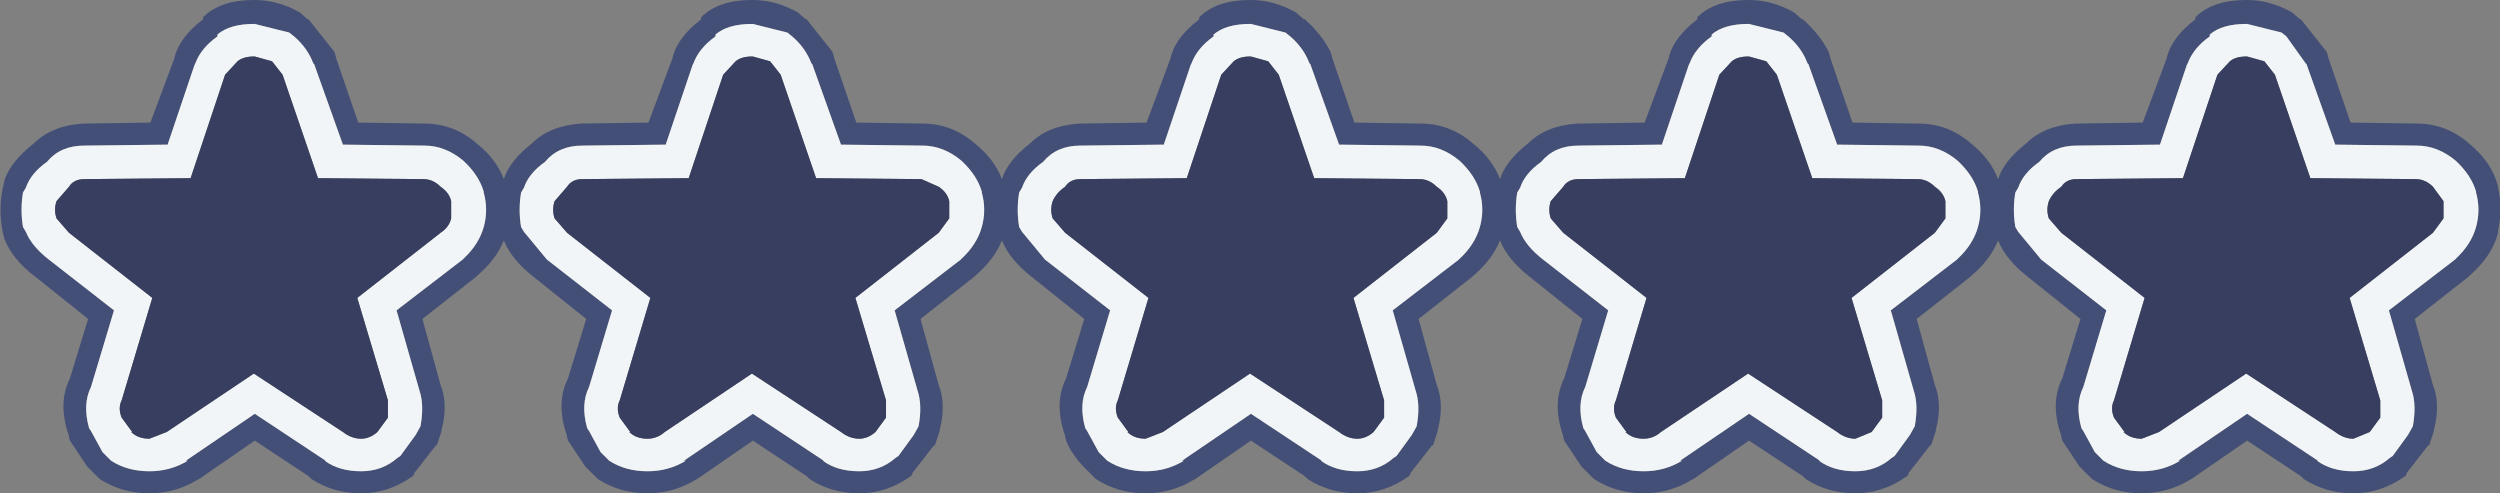 <?xml version="1.0" encoding="UTF-8" standalone="no"?>
<svg xmlns:ffdec="https://www.free-decompiler.com/flash" xmlns:xlink="http://www.w3.org/1999/xlink" ffdec:objectType="frame" height="25.75px" width="130.5px" xmlns="http://www.w3.org/2000/svg">
  <rect width="100%" height="100%" fill="#808080" stroke="none"/>
  <g transform="matrix(1.0, 0.0, 0.0, 1.0, 0.0, 0.0)">
    <use ffdec:characterId="2587" height="25.75" transform="matrix(1.0, 0.0, 0.0, 1.0, 0.0, 0.0)" width="130.5" xlink:href="#shape0"/>
  </g>
  <defs>
    <g id="shape0" transform="matrix(1.0, 0.0, 0.0, 1.0, 0.0, 0.0)">
      <path d="M121.55 3.05 L122.7 6.4 126.15 6.45 Q127.7 6.45 128.9 7.5 130.1 8.5 130.4 9.75 L130.4 9.8 Q130.65 10.9 130.4 12.05 L130.4 12.15 Q130.1 13.35 128.9 14.4 L128.85 14.45 126.05 16.65 127.0 20.1 Q127.4 21.1 127.05 22.45 L127.05 22.5 126.8 23.25 126.75 23.25 125.7 24.6 125.65 24.65 125.6 24.8 125.55 24.85 Q124.3 25.75 122.85 25.75 121.4 25.75 120.25 25.0 L120.1 24.85 117.3 23.0 114.4 25.0 114.3 25.05 Q113.15 25.75 111.8 25.75 110.35 25.75 109.2 25.0 L108.55 24.35 107.65 23.0 107.6 22.8 107.6 22.75 Q107.0 21.05 107.65 19.75 L108.6 16.65 105.85 14.45 Q104.7 13.55 104.3 12.55 103.9 13.55 102.9 14.4 L102.85 14.45 100.05 16.65 101.0 20.1 Q101.4 21.1 101.05 22.45 L101.05 22.5 100.8 23.25 100.75 23.25 99.7 24.6 99.65 24.65 99.6 24.8 99.55 24.85 Q98.3 25.75 96.85 25.75 95.4 25.75 94.25 25.0 L94.1 24.85 91.3 23.0 88.4 25.0 88.3 25.05 Q87.15 25.75 85.8 25.75 84.35 25.75 83.2 25.0 L82.55 24.35 81.65 23.0 81.6 22.8 81.6 22.75 Q81.0 21.05 81.65 19.75 L82.6 16.65 79.85 14.45 Q78.7 13.55 78.3 12.55 77.9 13.55 76.9 14.4 L76.85 14.45 74.05 16.65 75.0 20.1 Q75.4 21.1 75.05 22.45 L75.05 22.5 74.8 23.25 74.75 23.25 73.7 24.6 73.65 24.65 73.6 24.8 73.55 24.85 Q72.3 25.75 70.85 25.75 69.4 25.75 68.25 25.0 L68.1 24.85 65.3 23.0 62.4 25.0 62.3 25.05 Q61.15 25.75 59.8 25.75 58.35 25.75 57.2 25.0 L56.55 24.35 Q55.9 23.65 55.65 23.0 L55.6 22.8 55.6 22.75 Q55.0 21.05 55.65 19.75 L56.6 16.65 53.85 14.45 Q52.7 13.55 52.3 12.55 51.9 13.55 50.9 14.4 L50.85 14.45 48.05 16.65 49.0 20.1 Q49.4 21.1 49.05 22.45 L49.05 22.5 48.8 23.25 48.75 23.25 47.7 24.6 47.65 24.65 47.6 24.8 47.55 24.85 Q46.3 25.75 44.85 25.75 43.4 25.75 42.25 25.0 L42.1 24.85 39.3 23.0 36.4 25.0 36.3 25.05 Q35.15 25.75 33.8 25.75 32.35 25.75 31.2 25.0 L30.55 24.35 29.65 23.0 29.6 22.8 29.6 22.75 Q29.0 21.05 29.65 19.75 L30.6 16.65 27.85 14.45 Q26.7 13.55 26.3 12.55 25.9 13.55 24.9 14.4 L24.85 14.45 22.05 16.65 23.0 20.1 Q23.4 21.1 23.05 22.45 L23.05 22.5 22.8 23.25 22.75 23.25 21.7 24.6 21.65 24.65 21.6 24.8 21.55 24.85 Q20.3 25.75 18.85 25.75 17.4 25.75 16.25 25.0 L16.1 24.85 13.3 23.0 10.4 25.0 10.3 25.05 Q9.15 25.75 7.8 25.75 6.35 25.75 5.2 25.0 L4.55 24.35 3.65 23.0 3.6 22.8 3.6 22.75 Q3.0 21.05 3.65 19.75 L4.6 16.65 1.85 14.45 Q0.65 13.55 0.25 12.5 L0.25 12.55 0.15 12.15 Q-0.1 10.95 0.15 9.8 L0.25 9.35 Q0.6 8.4 1.75 7.5 2.7 6.55 4.35 6.45 L7.85 6.4 9.1 3.05 9.15 2.85 Q9.45 1.9 10.55 1.05 L10.6 1.0 10.6 0.9 Q11.5 0.0 13.25 0.0 L13.3 0.0 Q14.5 0.0 15.65 0.65 L16.05 1.0 16.1 1.0 17.45 2.7 17.5 2.85 17.55 3.05 18.7 6.4 22.15 6.45 Q23.7 6.45 24.9 7.5 25.9 8.3 26.3 9.35 26.6 8.4 27.75 7.5 28.7 6.55 30.35 6.45 L33.85 6.4 35.1 3.05 35.15 2.85 Q35.45 1.9 36.55 1.05 L36.6 1.0 36.6 0.9 Q37.5 0.0 39.25 0.0 L39.3 0.0 Q40.5 0.0 41.65 0.65 L42.05 1.0 42.1 1.0 43.45 2.7 43.5 2.85 43.55 3.05 44.7 6.4 48.15 6.45 Q49.7 6.45 50.9 7.5 51.9 8.3 52.3 9.35 52.6 8.4 53.75 7.5 54.7 6.55 56.35 6.45 L59.85 6.4 61.1 3.05 61.15 2.85 Q61.45 1.9 62.55 1.05 L62.6 1.0 62.6 0.9 Q63.5 0.0 65.25 0.0 L65.3 0.0 Q66.5 0.0 67.65 0.65 L68.05 1.0 68.1 1.0 Q69.0 1.8 69.45 2.7 L69.5 2.85 69.55 3.05 70.7 6.4 74.15 6.45 Q75.7 6.45 76.9 7.5 77.9 8.3 78.3 9.35 78.6 8.4 79.75 7.5 80.7 6.55 82.35 6.45 L85.85 6.4 87.1 3.05 87.15 2.85 Q87.45 1.9 88.55 1.05 L88.6 1.0 88.6 0.9 Q89.5 0.0 91.25 0.0 L91.3 0.0 Q92.5 0.0 93.65 0.65 L94.05 1.0 94.1 1.0 Q95.0 1.8 95.45 2.7 L95.5 2.85 95.55 3.05 96.7 6.4 100.15 6.45 Q101.7 6.45 102.9 7.5 103.9 8.3 104.3 9.35 104.6 8.4 105.75 7.5 106.7 6.55 108.35 6.45 L111.85 6.4 113.1 3.05 113.15 2.85 Q113.45 1.9 114.55 1.05 L114.6 1.0 114.6 0.9 Q115.5 0.0 117.25 0.0 L117.3 0.0 Q118.5 0.0 119.65 0.65 L120.05 1.0 120.1 1.0 121.45 2.7 121.5 2.85 121.55 3.05 M126.15 7.6 L121.9 7.55 120.4 3.35 120.35 3.3 119.35 1.9 119.1 1.7 117.3 1.25 117.25 1.25 Q116.0 1.25 115.35 1.8 L115.35 1.9 Q114.5 2.5 114.2 3.3 L114.15 3.4 112.75 7.55 108.4 7.6 Q107.15 7.6 106.45 8.45 105.6 9.05 105.35 9.8 L105.2 10.05 Q105.05 10.95 105.2 11.85 L105.35 12.1 106.55 13.55 109.95 16.2 108.75 20.2 Q108.3 21.1 108.65 22.35 L108.75 22.5 109.35 23.6 109.8 24.05 Q110.65 24.6 111.8 24.6 112.9 24.6 113.8 24.05 L113.7 24.05 117.3 21.6 121.0 24.05 120.95 24.05 Q121.7 24.6 122.85 24.6 123.95 24.6 124.75 23.9 L124.9 23.8 125.7 22.7 125.95 22.25 Q126.15 21.15 125.9 20.4 L124.7 16.2 128.15 13.55 128.2 13.5 Q129.0 12.75 129.25 11.85 129.5 10.95 129.25 10.05 L129.25 10.0 Q129.0 9.15 128.2 8.4 127.25 7.6 126.15 7.6 M103.25 10.05 L103.25 10.0 Q103.0 9.15 102.2 8.4 101.25 7.6 100.15 7.6 L95.9 7.55 94.4 3.35 94.35 3.3 Q94.05 2.5 93.35 1.9 L93.1 1.7 91.3 1.25 91.25 1.25 Q90.0 1.25 89.35 1.8 L89.35 1.9 Q88.5 2.5 88.2 3.3 L88.15 3.4 86.75 7.55 82.4 7.6 Q81.15 7.6 80.45 8.45 79.6 9.05 79.35 9.8 L79.2 10.05 Q79.05 10.95 79.2 11.85 L79.35 12.1 Q79.65 12.85 80.55 13.55 L83.95 16.2 82.75 20.2 Q82.3 21.1 82.65 22.35 L82.75 22.5 83.35 23.6 83.8 24.05 Q84.65 24.6 85.8 24.6 86.9 24.6 87.8 24.05 L87.7 24.05 91.3 21.6 95.0 24.05 94.95 24.05 Q95.7 24.6 96.85 24.6 97.95 24.6 98.75 23.9 L98.9 23.8 99.7 22.7 99.95 22.25 Q100.15 21.15 99.9 20.4 L98.7 16.2 102.15 13.55 102.2 13.5 Q103.0 12.75 103.25 11.85 103.5 10.95 103.25 10.05 M51.25 10.05 L51.25 10.0 Q51.0 9.15 50.2 8.4 49.25 7.6 48.15 7.6 L43.9 7.55 42.4 3.35 42.35 3.3 Q42.05 2.5 41.35 1.9 L41.1 1.7 39.3 1.25 39.25 1.25 Q38.0 1.25 37.35 1.8 L37.35 1.9 Q36.5 2.5 36.2 3.3 L36.15 3.4 34.75 7.55 30.4 7.6 Q29.15 7.6 28.45 8.45 27.6 9.05 27.35 9.8 L27.2 10.05 Q27.05 10.95 27.2 11.85 L27.35 12.1 28.55 13.55 31.95 16.2 30.75 20.2 Q30.3 21.1 30.65 22.35 L30.75 22.5 31.35 23.6 31.8 24.05 Q32.65 24.6 33.8 24.6 34.9 24.6 35.8 24.05 L35.7 24.05 39.3 21.6 43.0 24.05 42.95 24.05 Q43.7 24.6 44.85 24.6 45.95 24.6 46.75 23.9 L46.9 23.8 47.7 22.7 47.95 22.25 Q48.15 21.15 47.9 20.4 L46.7 16.2 50.15 13.55 50.2 13.5 Q51.0 12.75 51.25 11.85 51.5 10.95 51.25 10.05 M77.25 10.05 L77.25 10.0 Q77.0 9.15 76.2 8.4 75.25 7.6 74.15 7.6 L69.9 7.55 68.4 3.35 68.35 3.3 Q68.05 2.5 67.35 1.9 L67.1 1.7 65.3 1.25 65.25 1.25 Q64.0 1.25 63.35 1.8 L63.35 1.9 Q62.5 2.5 62.2 3.3 L62.15 3.4 60.75 7.55 56.4 7.6 Q55.15 7.6 54.45 8.45 53.6 9.05 53.35 9.8 L53.2 10.05 Q53.05 10.95 53.2 11.85 L53.35 12.1 54.55 13.55 57.95 16.2 56.75 20.2 Q56.3 21.1 56.65 22.35 L56.75 22.5 57.35 23.6 57.8 24.05 Q58.65 24.6 59.8 24.6 60.9 24.6 61.8 24.05 L61.7 24.05 65.3 21.6 69.0 24.05 68.95 24.05 Q69.7 24.6 70.85 24.6 71.95 24.6 72.75 23.9 L72.9 23.8 73.7 22.7 73.95 22.25 Q74.15 21.15 73.9 20.4 L72.7 16.2 76.15 13.55 76.2 13.5 Q77.0 12.75 77.25 11.85 77.5 10.95 77.25 10.05 M25.25 10.0 Q25.0 9.15 24.2 8.4 23.25 7.6 22.15 7.6 L17.9 7.55 16.4 3.35 16.35 3.3 Q16.05 2.5 15.35 1.9 L15.1 1.7 13.3 1.25 13.25 1.25 Q12.0 1.25 11.35 1.8 L11.35 1.9 Q10.5 2.5 10.2 3.3 L10.15 3.4 8.75 7.55 4.4 7.6 Q3.15 7.6 2.45 8.45 1.6 9.05 1.35 9.8 L1.2 10.05 Q1.05 10.95 1.2 11.85 L1.35 12.1 Q1.65 12.85 2.55 13.55 L5.95 16.2 4.75 20.2 Q4.3 21.1 4.65 22.35 L4.75 22.5 5.35 23.6 5.8 24.05 Q6.65 24.6 7.8 24.6 8.9 24.6 9.8 24.05 L9.7 24.05 13.3 21.6 17.0 24.05 16.95 24.05 Q17.7 24.6 18.85 24.6 19.95 24.6 20.75 23.9 L20.9 23.8 21.7 22.7 21.95 22.25 Q22.15 21.15 21.9 20.4 L20.7 16.2 24.15 13.55 24.2 13.5 Q25.0 12.75 25.25 11.85 25.5 10.95 25.25 10.05 L25.25 10.0" fill="#434f76" fill-rule="evenodd" stroke="none"/>
      <path d="M126.15 7.6 Q127.25 7.6 128.2 8.4 129.0 9.15 129.25 10.0 L129.25 10.05 Q129.5 10.95 129.25 11.85 129.0 12.75 128.2 13.5 L128.15 13.55 124.7 16.2 125.9 20.4 Q126.15 21.15 125.95 22.25 L125.7 22.7 124.9 23.8 124.75 23.9 Q123.95 24.6 122.85 24.6 121.7 24.6 120.95 24.05 L121.0 24.05 117.3 21.6 113.7 24.05 113.8 24.05 Q112.9 24.6 111.8 24.6 110.65 24.6 109.8 24.05 L109.35 23.6 108.75 22.5 108.65 22.35 Q108.3 21.1 108.75 20.2 L109.95 16.2 106.55 13.55 105.35 12.1 105.2 11.85 Q105.05 10.95 105.2 10.05 L105.35 9.8 Q105.6 9.05 106.45 8.45 107.15 7.6 108.4 7.6 L112.75 7.55 114.15 3.4 114.2 3.3 Q114.5 2.5 115.35 1.9 L115.35 1.8 Q116.0 1.25 117.25 1.25 L117.3 1.25 119.1 1.7 119.35 1.9 120.35 3.3 120.4 3.35 121.9 7.55 126.15 7.6 M127.55 10.5 L127.0 9.75 Q126.6 9.35 126.1 9.35 L120.6 9.3 118.75 3.9 118.2 3.2 117.3 2.95 117.25 2.95 Q116.7 2.95 116.4 3.2 L115.75 3.9 113.95 9.3 108.4 9.35 Q107.85 9.35 107.6 9.75 107.15 10.05 106.95 10.5 106.8 10.95 106.95 11.4 L107.6 12.15 111.95 15.55 110.35 20.9 Q110.15 21.3 110.35 21.8 L110.9 22.55 110.85 22.55 Q111.2 22.9 111.8 22.9 L112.7 22.55 117.25 19.5 121.9 22.55 Q122.35 22.9 122.85 22.9 L123.7 22.55 124.25 21.8 124.25 20.9 122.65 15.55 127.0 12.15 127.55 11.4 127.55 10.5 M103.25 10.05 Q103.5 10.95 103.25 11.85 103.0 12.75 102.2 13.5 L102.15 13.55 98.7 16.2 99.9 20.4 Q100.15 21.15 99.95 22.25 L99.7 22.7 98.9 23.8 98.75 23.9 Q97.95 24.6 96.85 24.6 95.7 24.6 94.95 24.05 L95.0 24.05 91.3 21.6 87.7 24.05 87.8 24.05 Q86.9 24.6 85.8 24.6 84.65 24.6 83.8 24.05 L83.35 23.6 82.75 22.5 82.65 22.35 Q82.3 21.1 82.75 20.2 L83.95 16.2 80.55 13.55 Q79.65 12.85 79.35 12.1 L79.2 11.85 Q79.05 10.95 79.2 10.05 L79.35 9.8 Q79.6 9.05 80.45 8.45 81.15 7.6 82.4 7.6 L86.75 7.55 88.15 3.4 88.2 3.3 Q88.5 2.5 89.35 1.9 L89.35 1.8 Q90.0 1.25 91.25 1.25 L91.3 1.25 93.1 1.7 93.35 1.9 Q94.05 2.5 94.35 3.3 L94.4 3.35 95.9 7.55 100.15 7.6 Q101.25 7.6 102.2 8.4 103.0 9.15 103.25 10.0 L103.25 10.05 M75.0 9.75 Q74.6 9.35 74.1 9.35 L68.6 9.3 66.75 3.9 66.2 3.2 65.3 2.95 65.25 2.95 Q64.7 2.95 64.4 3.2 L63.75 3.9 61.95 9.3 56.4 9.35 Q55.85 9.35 55.6 9.75 55.15 10.05 54.95 10.5 54.8 10.95 54.95 11.4 L55.6 12.15 59.95 15.55 58.35 20.9 Q58.15 21.3 58.35 21.8 L58.9 22.55 58.85 22.55 Q59.2 22.9 59.8 22.9 L60.7 22.55 65.25 19.5 69.9 22.55 Q70.35 22.9 70.85 22.9 71.3 22.9 71.7 22.55 L72.25 21.8 72.25 20.9 70.65 15.55 75.0 12.15 75.55 11.4 75.55 10.5 Q75.45 10.05 75.0 9.75 M101.55 11.4 L101.55 10.5 Q101.45 10.05 101.0 9.75 100.6 9.35 100.1 9.35 L94.6 9.3 92.75 3.9 92.2 3.2 91.3 2.95 91.25 2.95 Q90.7 2.95 90.4 3.2 L89.75 3.9 87.95 9.3 82.4 9.35 Q81.85 9.35 81.6 9.75 L80.95 10.5 Q80.8 10.95 80.95 11.4 L81.6 12.15 85.95 15.55 84.35 20.9 Q84.15 21.3 84.35 21.8 L84.9 22.55 84.85 22.55 Q85.2 22.9 85.8 22.9 86.3 22.9 86.7 22.55 L91.25 19.5 95.9 22.55 Q96.35 22.9 96.85 22.9 L97.7 22.55 98.25 21.8 98.25 20.9 96.65 15.55 101.0 12.15 101.55 11.4 M77.25 10.05 Q77.5 10.95 77.25 11.85 77.0 12.75 76.2 13.5 L76.15 13.55 72.7 16.2 73.9 20.4 Q74.15 21.15 73.95 22.25 L73.7 22.7 72.9 23.8 72.75 23.9 Q71.95 24.6 70.85 24.6 69.7 24.6 68.95 24.05 L69.0 24.05 65.3 21.6 61.7 24.05 61.8 24.05 Q60.9 24.6 59.8 24.6 58.65 24.6 57.8 24.05 L57.35 23.6 56.75 22.5 56.65 22.35 Q56.3 21.1 56.75 20.2 L57.95 16.2 54.55 13.55 53.35 12.1 53.2 11.85 Q53.05 10.95 53.2 10.05 L53.35 9.8 Q53.6 9.05 54.45 8.45 55.15 7.6 56.4 7.6 L60.75 7.55 62.15 3.4 62.2 3.3 Q62.5 2.5 63.35 1.9 L63.35 1.8 Q64.0 1.25 65.25 1.25 L65.3 1.25 67.1 1.7 67.35 1.9 Q68.05 2.5 68.35 3.3 L68.4 3.35 69.9 7.55 74.15 7.6 Q75.25 7.6 76.2 8.4 77.0 9.15 77.25 10.0 L77.25 10.05 M51.25 10.05 Q51.5 10.95 51.25 11.85 51.0 12.75 50.2 13.5 L50.15 13.55 46.7 16.2 47.9 20.4 Q48.15 21.15 47.95 22.25 L47.7 22.7 46.9 23.8 46.75 23.9 Q45.95 24.6 44.85 24.6 43.7 24.6 42.95 24.05 L43.0 24.05 39.3 21.6 35.7 24.05 35.8 24.05 Q34.9 24.6 33.8 24.6 32.65 24.6 31.8 24.05 L31.35 23.6 30.75 22.5 30.65 22.35 Q30.3 21.1 30.75 20.2 L31.95 16.2 28.55 13.55 27.35 12.1 27.2 11.85 Q27.05 10.95 27.2 10.05 L27.35 9.8 Q27.6 9.05 28.45 8.45 29.15 7.6 30.4 7.6 L34.75 7.55 36.15 3.4 36.2 3.3 Q36.5 2.5 37.35 1.9 L37.35 1.8 Q38.0 1.25 39.25 1.25 L39.3 1.25 41.1 1.7 41.35 1.9 Q42.05 2.5 42.35 3.3 L42.4 3.35 43.9 7.55 48.15 7.6 Q49.25 7.6 50.2 8.4 51.0 9.15 51.25 10.0 L51.25 10.05 M23.0 9.75 Q22.6 9.35 22.1 9.35 L16.6 9.3 14.75 3.9 14.2 3.2 13.3 2.95 13.25 2.95 Q12.7 2.95 12.4 3.2 L11.75 3.9 9.95 9.3 4.4 9.35 Q3.85 9.35 3.6 9.75 L2.95 10.5 Q2.8 10.95 2.95 11.4 L3.6 12.15 7.95 15.55 6.35 20.9 Q6.15 21.3 6.35 21.8 L6.9 22.55 6.85 22.55 Q7.2 22.9 7.8 22.9 L8.7 22.55 13.25 19.5 17.9 22.55 Q18.35 22.9 18.85 22.9 19.3 22.9 19.7 22.55 L20.25 21.8 20.25 20.9 18.65 15.55 23.0 12.15 Q23.45 11.85 23.55 11.4 L23.55 10.5 Q23.45 10.05 23.0 9.75 M49.0 12.15 L49.55 11.4 49.55 10.5 Q49.45 10.05 49.0 9.75 L48.1 9.35 42.6 9.3 40.75 3.9 40.2 3.2 39.3 2.95 39.25 2.95 Q38.7 2.95 38.4 3.2 L37.75 3.9 35.95 9.3 30.4 9.35 Q29.85 9.35 29.6 9.75 L28.95 10.5 Q28.8 10.95 28.95 11.4 L29.6 12.15 33.95 15.55 32.35 20.9 Q32.15 21.3 32.35 21.8 L32.9 22.55 32.85 22.55 Q33.2 22.9 33.8 22.9 34.3 22.9 34.7 22.55 L39.25 19.5 43.9 22.55 Q44.35 22.9 44.85 22.9 45.3 22.9 45.7 22.55 L46.25 21.8 46.25 20.9 44.65 15.55 49.0 12.15 M25.25 10.0 L25.25 10.05 Q25.5 10.95 25.25 11.85 25.0 12.75 24.2 13.5 L24.15 13.55 20.7 16.2 21.9 20.4 Q22.15 21.15 21.95 22.25 L21.7 22.7 20.9 23.8 20.75 23.9 Q19.95 24.6 18.85 24.6 17.7 24.6 16.95 24.05 L17.0 24.05 13.3 21.6 9.7 24.05 9.8 24.05 Q8.9 24.6 7.8 24.6 6.65 24.6 5.8 24.05 L5.35 23.6 4.75 22.5 4.65 22.35 Q4.3 21.1 4.75 20.2 L5.95 16.2 2.55 13.55 Q1.65 12.85 1.35 12.1 L1.2 11.85 Q1.05 10.95 1.2 10.05 L1.35 9.8 Q1.6 9.05 2.45 8.45 3.15 7.6 4.4 7.6 L8.75 7.55 10.15 3.4 10.2 3.3 Q10.5 2.5 11.35 1.9 L11.35 1.8 Q12.0 1.25 13.25 1.25 L13.3 1.25 15.1 1.7 15.35 1.9 Q16.05 2.5 16.35 3.3 L16.4 3.35 17.9 7.55 22.15 7.6 Q23.25 7.6 24.2 8.4 25.0 9.15 25.25 10.0" fill="#f1f5f8" fill-rule="evenodd" stroke="none"/>
      <path d="M127.55 10.5 L127.55 11.4 127.0 12.15 122.65 15.55 124.25 20.9 124.25 21.8 123.7 22.55 122.85 22.9 Q122.35 22.9 121.9 22.55 L117.25 19.5 112.7 22.55 111.8 22.9 Q111.2 22.9 110.85 22.55 L110.9 22.55 110.35 21.8 Q110.15 21.3 110.35 20.9 L111.95 15.55 107.6 12.15 106.95 11.4 Q106.8 10.95 106.95 10.5 107.15 10.05 107.6 9.75 107.85 9.35 108.4 9.35 L113.95 9.3 115.75 3.9 116.4 3.2 Q116.7 2.95 117.25 2.95 L117.3 2.95 118.2 3.2 118.75 3.9 120.6 9.3 126.1 9.35 Q126.6 9.35 127.0 9.75 L127.55 10.5 M101.55 11.4 L101.0 12.15 96.65 15.55 98.25 20.9 98.25 21.8 97.7 22.55 96.85 22.9 Q96.35 22.9 95.9 22.55 L91.25 19.5 86.7 22.55 Q86.3 22.9 85.8 22.9 85.2 22.9 84.85 22.55 L84.9 22.55 84.35 21.8 Q84.15 21.3 84.35 20.9 L85.95 15.55 81.6 12.15 80.95 11.4 Q80.8 10.95 80.95 10.5 L81.6 9.75 Q81.85 9.35 82.4 9.35 L87.95 9.3 89.75 3.9 90.4 3.2 Q90.7 2.95 91.25 2.95 L91.3 2.95 92.2 3.2 92.75 3.9 94.6 9.3 100.1 9.35 Q100.6 9.35 101.0 9.75 101.45 10.05 101.55 10.5 L101.55 11.4 M75.0 9.75 Q75.45 10.05 75.55 10.5 L75.55 11.4 75.0 12.15 70.65 15.55 72.25 20.9 72.25 21.8 71.7 22.55 Q71.3 22.9 70.85 22.9 70.35 22.9 69.9 22.55 L65.25 19.5 60.7 22.55 59.8 22.9 Q59.2 22.9 58.85 22.55 L58.9 22.55 58.35 21.8 Q58.15 21.3 58.35 20.9 L59.95 15.55 55.6 12.15 54.95 11.4 Q54.8 10.95 54.95 10.5 55.15 10.05 55.6 9.75 55.85 9.35 56.4 9.35 L61.95 9.3 63.75 3.9 64.4 3.2 Q64.7 2.95 65.25 2.95 L65.3 2.95 66.2 3.2 66.75 3.9 68.6 9.3 74.1 9.35 Q74.6 9.35 75.0 9.75 M49.0 12.15 L44.65 15.55 46.25 20.9 46.25 21.8 45.7 22.55 Q45.3 22.9 44.85 22.9 44.35 22.9 43.9 22.55 L39.25 19.5 34.7 22.55 Q34.3 22.9 33.8 22.9 33.2 22.9 32.85 22.55 L32.9 22.55 32.35 21.8 Q32.15 21.3 32.35 20.9 L33.95 15.55 29.6 12.15 28.95 11.4 Q28.8 10.95 28.95 10.5 L29.6 9.75 Q29.85 9.35 30.4 9.35 L35.95 9.3 37.75 3.9 38.4 3.2 Q38.7 2.95 39.25 2.95 L39.3 2.95 40.2 3.2 40.75 3.9 42.6 9.3 48.1 9.35 49.0 9.75 Q49.45 10.05 49.55 10.5 L49.55 11.4 49.0 12.15 M23.0 9.75 Q23.45 10.05 23.55 10.5 L23.55 11.4 Q23.45 11.85 23.0 12.15 L18.65 15.55 20.25 20.9 20.25 21.8 19.7 22.55 Q19.3 22.9 18.85 22.9 18.35 22.9 17.9 22.55 L13.25 19.5 8.7 22.55 7.8 22.9 Q7.2 22.9 6.85 22.55 L6.9 22.55 6.35 21.8 Q6.15 21.3 6.35 20.9 L7.95 15.55 3.6 12.15 2.95 11.4 Q2.8 10.95 2.95 10.5 L3.6 9.75 Q3.85 9.35 4.4 9.35 L9.95 9.3 11.75 3.9 12.4 3.2 Q12.7 2.95 13.25 2.95 L13.3 2.95 14.2 3.2 14.75 3.9 16.6 9.3 22.1 9.35 Q22.6 9.35 23.0 9.75" fill="#383e5f" fill-rule="evenodd" stroke="none"/>
    </g>
  </defs>
</svg>
